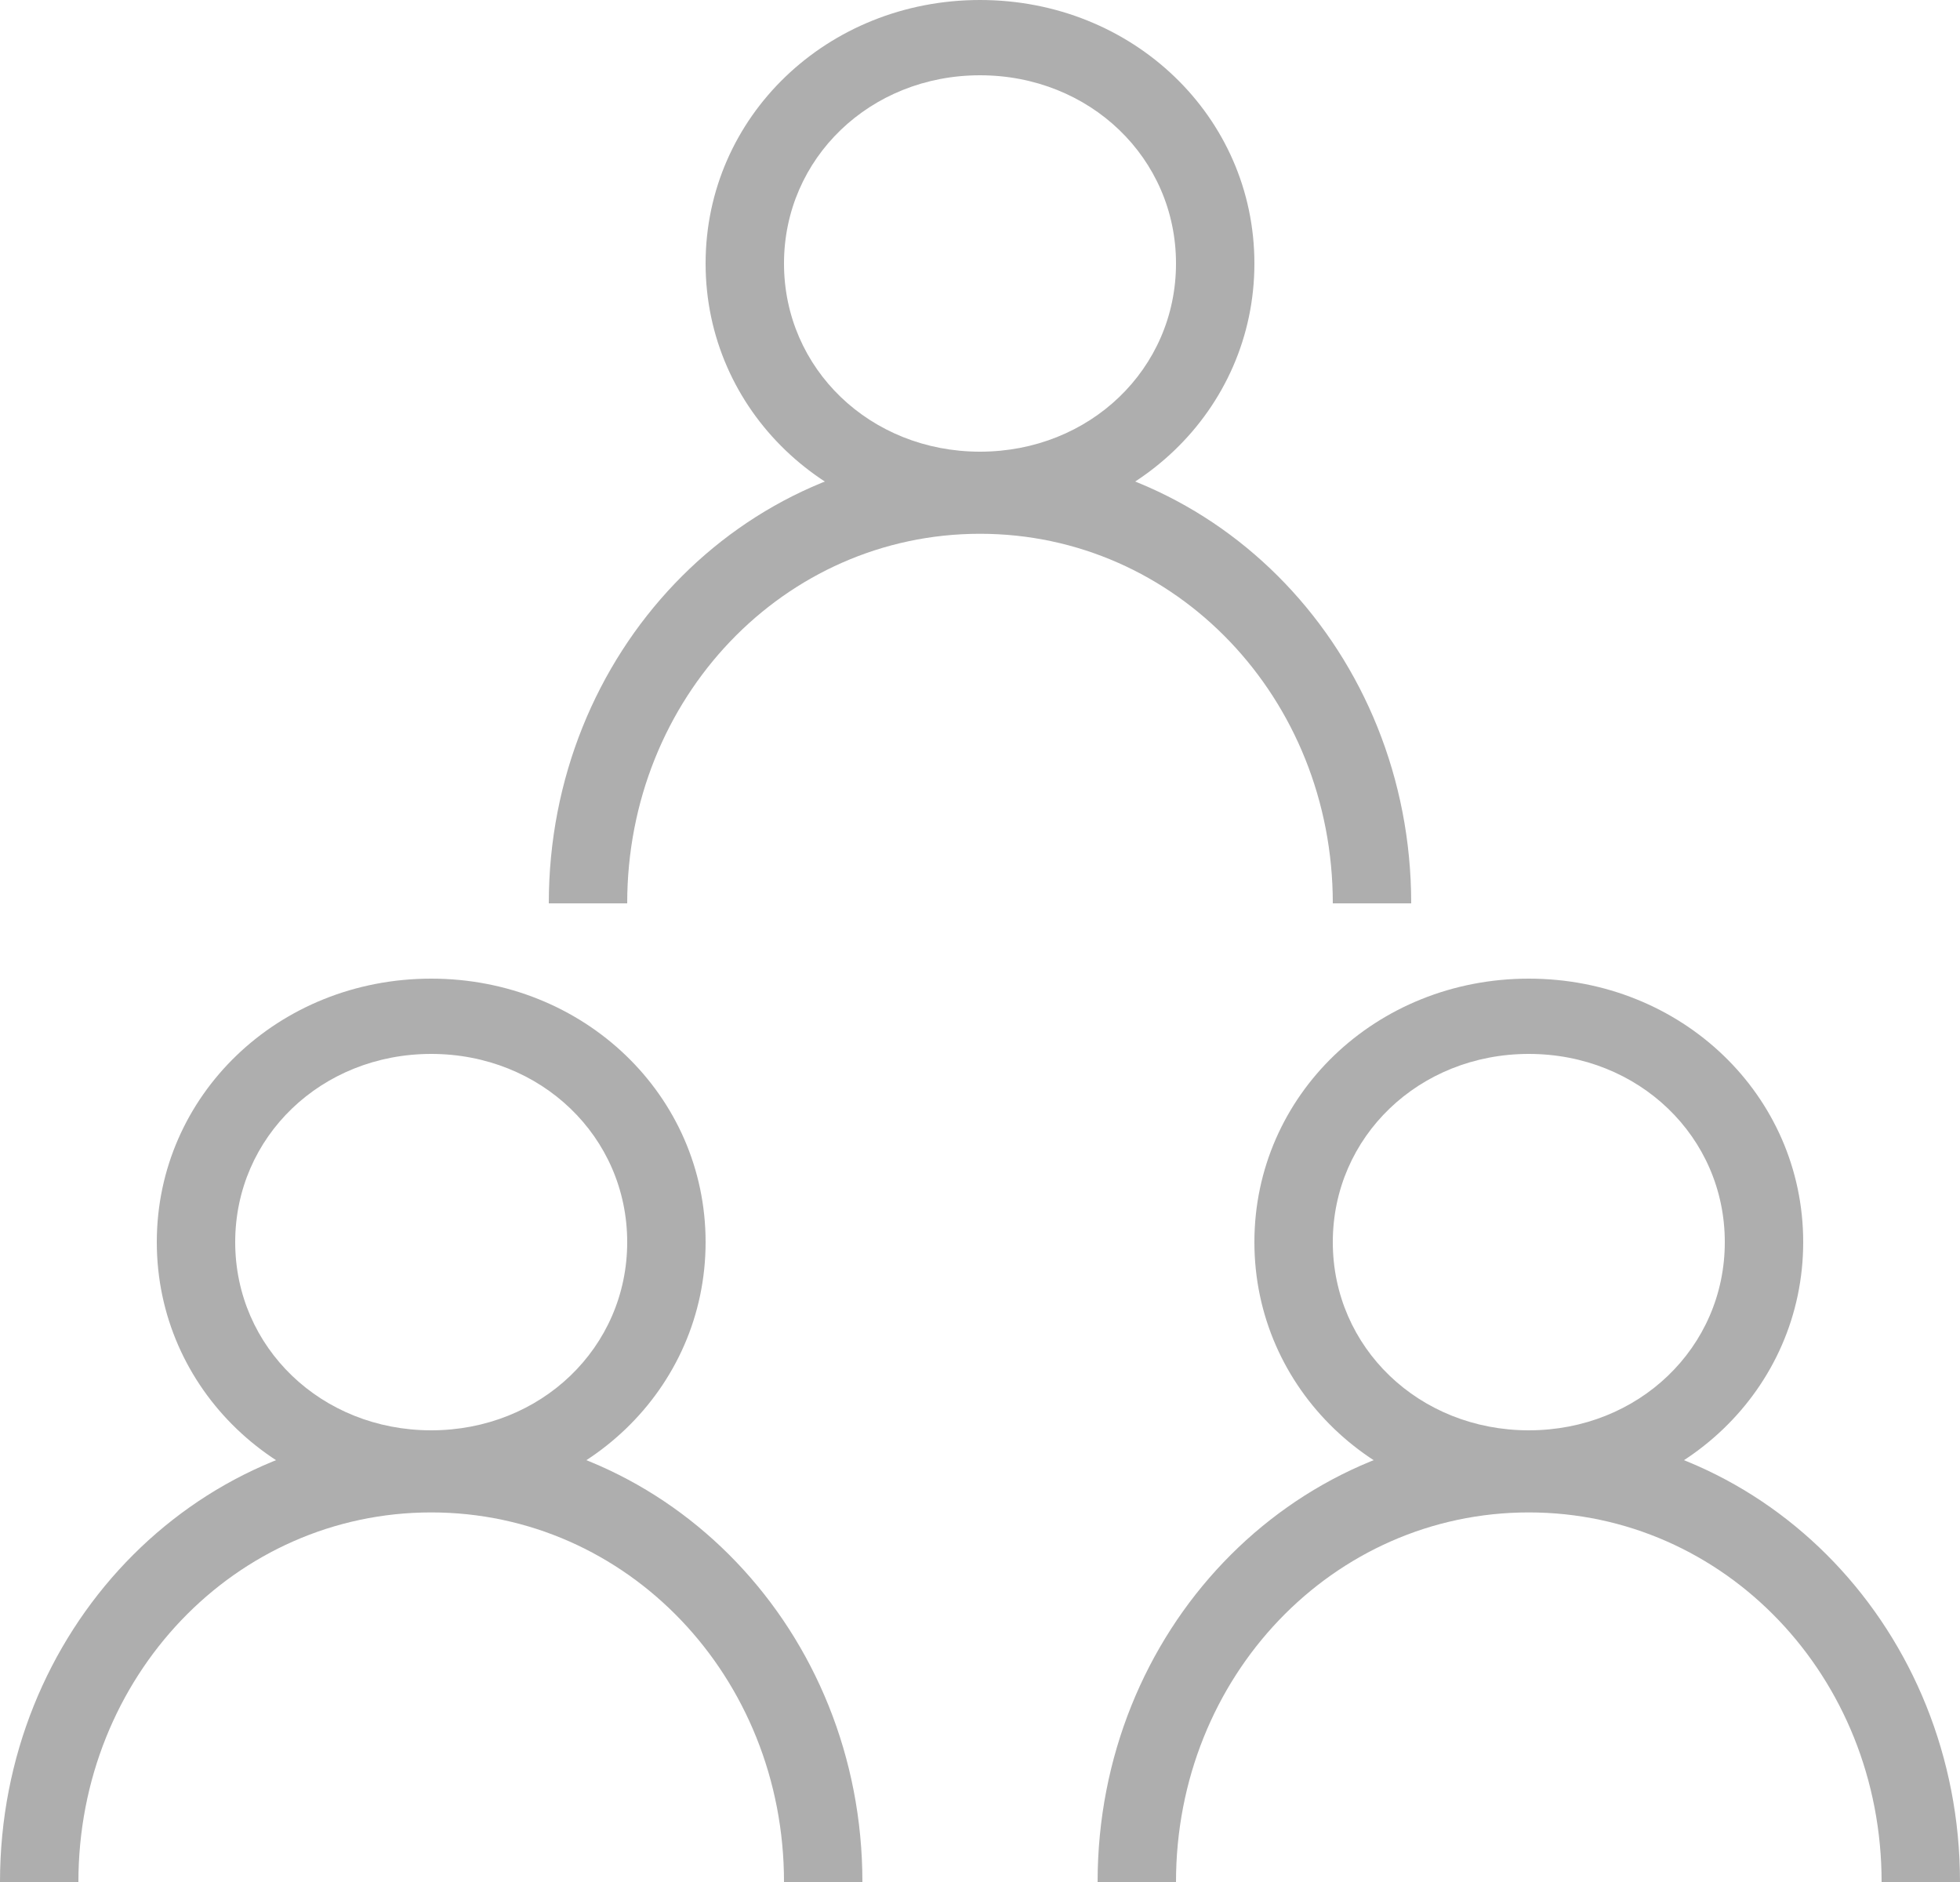 <?xml version="1.0" encoding="UTF-8"?>
<svg width="25px" height="24px" viewBox="0 0 25 24" version="1.1" xmlns="http://www.w3.org/2000/svg" xmlns:xlink="http://www.w3.org/1999/xlink">
    <!-- Generator: Sketch 53.2 (72643) - https://sketchapp.com -->
    <title>003-user</title>
    <desc>Created with Sketch.</desc>
    <g id="Conversation" stroke="none" stroke-width="1" fill="none" fill-rule="evenodd">
        <g id="Menu-Leader" transform="translate(-18, -167)" fill="#AEAEAE" fill-rule="nonzero">
            <g id="Group-Copy" transform="translate(18, 167)">
                <g id="003-user">
                    <path d="M5.5,12.48 C3.55,12.48 2,13.968 2,15.84 C2,17.712 3.55,19.2 5.5,19.2 C7.45,19.2 9,17.712 9,15.84 C9,13.968 7.45,12.48 5.5,12.48 Z M5.5,18.24 C4.1,18.24 3,17.184 3,15.84 C3,14.496 4.1,13.44 5.5,13.44 C6.9,13.44 8,14.496 8,15.84 C8,17.184 6.9,18.24 5.5,18.24 Z" id="Shape"></path>
                    <path d="M5.5,18.24 C2.45,18.24 0,20.806 0,24 L1,24 C1,21.382 3,19.287 5.5,19.287 C8,19.287 10,21.382 10,24 L11,24 C11,20.806 8.55,18.24 5.5,18.24 Z" id="Path"></path>
                    <path d="M19.5,12.48 C17.55,12.48 16,13.968 16,15.84 C16,17.712 17.55,19.2 19.5,19.2 C21.45,19.2 23,17.712 23,15.84 C23,13.968 21.45,12.48 19.5,12.48 Z M19.5,18.24 C18.1,18.24 17,17.184 17,15.84 C17,14.496 18.1,13.44 19.5,13.44 C20.9,13.44 22,14.496 22,15.84 C22,17.184 20.9,18.24 19.5,18.24 Z" id="Shape"></path>
                    <path d="M19.5,18.24 C16.45,18.24 14,20.806 14,24 L15,24 C15,21.382 17,19.287 19.5,19.287 C22,19.287 24,21.382 24,24 L25,24 C25,20.806 22.55,18.24 19.5,18.24 Z" id="Path"></path>
                    <path d="M12.5,0 C10.55,0 9,1.488 9,3.36 C9,5.232 10.55,6.72 12.5,6.72 C14.45,6.72 16,5.232 16,3.36 C16,1.488 14.45,0 12.5,0 Z M12.5,5.76 C11.1,5.76 10,4.704 10,3.36 C10,2.016 11.1,0.96 12.5,0.96 C13.9,0.96 15,2.016 15,3.36 C15,4.704 13.9,5.76 12.5,5.76 Z" id="Shape"></path>
                    <path d="M12.5,5.76 C9.45,5.76 7,8.326 7,11.52 L8,11.52 C8,8.902 10,6.807 12.5,6.807 C15,6.807 17,8.902 17,11.52 L18,11.52 C18,8.326 15.55,5.76 12.5,5.76 Z" id="Path"></path>
                </g>
            </g>
        </g>
    </g>
</svg>